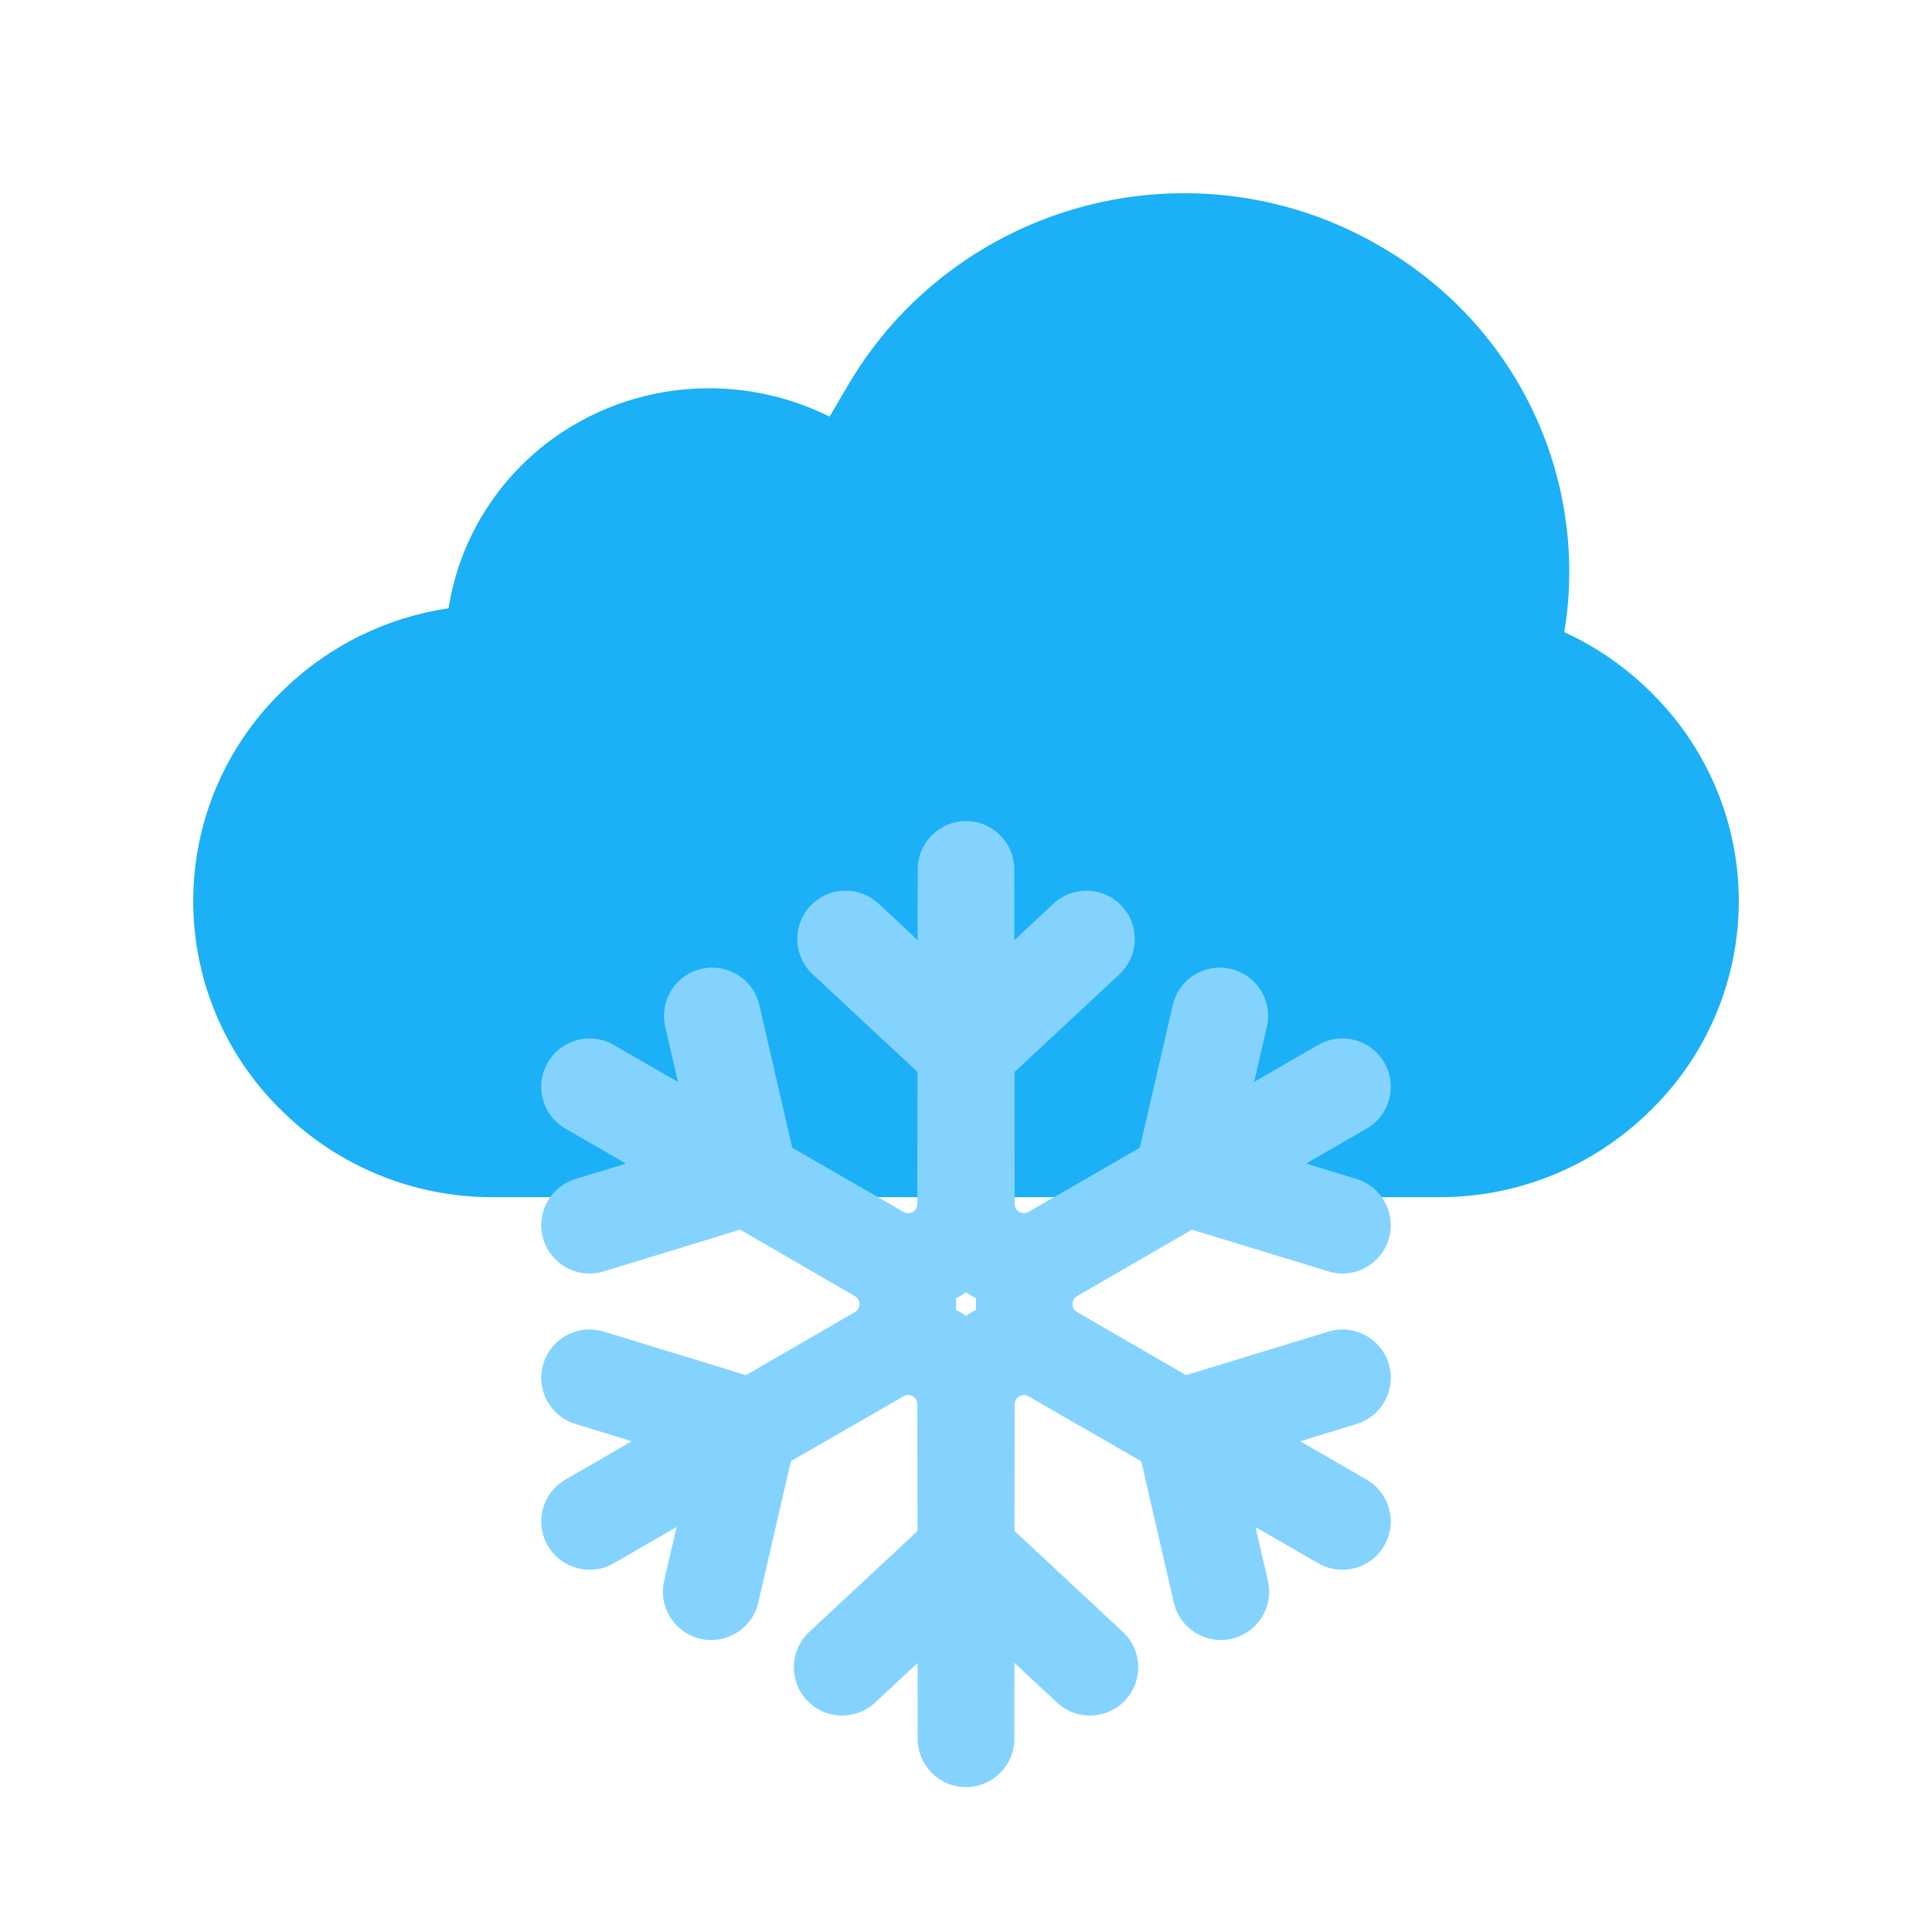 <svg viewBox="0 0 80 80" fill="none">
  <path fill-rule="evenodd" clip-rule="evenodd" d="M57.064 10.147C60.695 12.205 63.344 15.6 64.434 19.594C65.025 21.757 65.132 24.001 64.776 26.178C66.068 26.769 67.261 27.584 68.294 28.599L68.376 28.679C70.694 30.954 72 34.066 72 37.314C72 40.561 70.694 43.673 68.376 45.948L68.294 46.028C65.981 48.299 62.869 49.572 59.627 49.572H56.811C56.801 49.572 56.791 49.573 56.781 49.573H23.22C23.218 49.573 23.215 49.573 23.213 49.573H20.373C17.131 49.573 14.019 48.3 11.706 46.029L11.623 45.949C9.306 43.674 8 40.562 8 37.315C8 34.067 9.306 30.956 11.623 28.68L11.706 28.6C13.587 26.753 15.996 25.567 18.573 25.188C18.632 24.817 18.71 24.448 18.808 24.081C19.552 21.303 21.387 18.939 23.909 17.51C26.431 16.08 29.435 15.703 32.258 16.459C32.985 16.654 33.686 16.92 34.35 17.251L35.136 15.916C37.277 12.274 40.799 9.616 44.917 8.533C48.986 7.463 53.306 8.017 56.937 10.075L57.064 10.147Z" fill="#1CB0F6" />
  <path d="M36.378 37.417C35.57 36.663 34.305 36.708 33.551 37.516C32.798 38.324 32.843 39.59 33.651 40.343L36.378 37.417ZM40.002 43.528L38.639 44.991C39.407 45.707 40.598 45.707 41.366 44.991L40.002 43.528ZM31.026 48.711L31.612 50.623C32.616 50.316 33.211 49.284 32.975 48.261L31.026 48.711ZM31.443 41.617C31.195 40.541 30.121 39.87 29.045 40.118C27.969 40.366 27.297 41.44 27.546 42.516L31.443 41.617ZM46.352 40.344C47.16 39.591 47.205 38.325 46.452 37.517C45.699 36.709 44.433 36.665 43.625 37.418L46.352 40.344ZM52.458 42.518C52.707 41.441 52.035 40.368 50.959 40.12C49.883 39.871 48.809 40.543 48.561 41.619L52.458 42.518ZM48.978 48.711L47.029 48.261C46.793 49.284 47.389 50.316 48.393 50.623L48.978 48.711ZM55.004 52.646C56.06 52.969 57.178 52.375 57.502 51.319C57.825 50.263 57.23 49.144 56.174 48.821L55.004 52.646ZM56.174 58.964C57.23 58.641 57.825 57.523 57.502 56.467C57.178 55.41 56.06 54.816 55.004 55.139L56.174 58.964ZM48.978 59.075L48.393 57.162C47.389 57.469 46.793 58.501 47.029 59.524L48.978 59.075ZM48.605 66.358C48.853 67.434 49.927 68.105 51.003 67.857C52.079 67.609 52.751 66.535 52.502 65.459L48.605 66.358ZM43.769 70.501C44.577 71.254 45.842 71.21 46.595 70.402C47.348 69.594 47.304 68.328 46.496 67.575L43.769 70.501ZM40.002 64.257L41.366 62.794C40.598 62.078 39.407 62.078 38.639 62.794L40.002 64.257ZM33.507 67.576C32.699 68.329 32.655 69.595 33.408 70.403C34.161 71.211 35.427 71.255 36.235 70.502L33.507 67.576ZM27.501 65.46C27.253 66.537 27.924 67.61 29.001 67.859C30.077 68.107 31.151 67.436 31.399 66.359L27.501 65.46ZM31.026 59.075L32.975 59.524C33.211 58.501 32.616 57.469 31.612 57.162L31.026 59.075ZM24.997 55.138C23.941 54.815 22.823 55.409 22.5 56.465C22.176 57.522 22.771 58.64 23.827 58.963L24.997 55.138ZM23.827 48.822C22.771 49.145 22.176 50.264 22.5 51.32C22.823 52.376 23.941 52.97 24.997 52.647L23.827 48.822ZM33.651 40.343L38.639 44.991L41.366 42.065L36.378 37.417L33.651 40.343ZM32.975 48.261L31.443 41.617L27.546 42.516L29.078 49.16L32.975 48.261ZM41.366 44.991L46.352 40.344L43.625 37.418L38.639 42.065L41.366 44.991ZM48.561 41.619L47.029 48.261L50.927 49.16L52.458 42.518L48.561 41.619ZM48.393 50.623L55.004 52.646L56.174 48.821L49.563 46.798L48.393 50.623ZM55.004 55.139L48.393 57.162L49.563 60.987L56.174 58.964L55.004 55.139ZM47.029 59.524L48.605 66.358L52.502 65.459L50.927 58.625L47.029 59.524ZM46.496 67.575L41.366 62.794L38.639 65.72L43.769 70.501L46.496 67.575ZM38.639 62.794L33.507 67.576L36.235 70.502L41.366 65.72L38.639 62.794ZM31.399 66.359L32.975 59.524L29.078 58.625L27.501 65.46L31.399 66.359ZM31.612 57.162L24.997 55.138L23.827 58.963L30.441 60.987L31.612 57.162ZM24.997 52.647L31.612 50.623L30.441 46.798L23.827 48.822L24.997 52.647Z" fill="#84D3FF" />
  <path d="M40 36L42 35.998C41.999 34.894 41.104 34 40 34C38.896 34 38.001 34.894 38 35.998L40 36ZM55.589 45L56.59 46.731C57.546 46.178 57.873 44.956 57.321 44C56.769 43.044 55.547 42.716 54.59 43.267L55.589 45ZM55.589 63L54.59 64.733C55.547 65.284 56.769 64.956 57.321 64C57.873 63.044 57.546 61.822 56.59 61.269L55.589 63ZM40 72L38 72.002C38.001 73.106 38.896 74 40 74C41.104 74 41.999 73.106 42 72.002L40 72ZM24.412 63L23.41 61.269C22.454 61.822 22.128 63.044 22.68 64C23.232 64.956 24.453 65.284 25.41 64.733L24.412 63ZM24.412 45L25.41 43.267C24.453 42.716 23.232 43.044 22.68 44C22.128 44.956 22.454 46.178 23.41 46.731L24.412 45ZM36.416 51.915L35.418 53.648L36.416 51.915ZM39.986 49.853L37.986 49.851L39.986 49.853ZM36.402 56.061L35.4 54.33L36.402 56.061ZM36.402 51.939L37.404 50.208L36.402 51.939ZM39.986 58.147L41.986 58.145L39.986 58.147ZM36.416 56.085L37.414 57.818L36.416 56.085ZM43.584 56.085L44.582 54.352L43.584 56.085ZM40.014 58.147L42.014 58.149L40.014 58.147ZM43.598 51.939L44.6 53.67L43.598 51.939ZM43.598 56.061L44.6 54.33L43.598 56.061ZM40.014 49.853L38.014 49.855L40.014 49.853ZM38 36.002L38.014 49.855L42.014 49.851L42 35.998L38 36.002ZM44.582 53.648L56.587 46.733L54.59 43.267L42.586 50.182L44.582 53.648ZM54.587 43.269L42.596 50.208L44.6 53.67L56.59 46.731L54.587 43.269ZM42.596 57.792L54.587 64.731L56.59 61.269L44.6 54.33L42.596 57.792ZM56.587 61.267L44.582 54.352L42.586 57.818L54.59 64.733L56.587 61.267ZM38.014 58.145L38 71.998L42 72.002L42.014 58.149L38.014 58.145ZM42 71.998L41.986 58.145L37.986 58.149L38 72.002L42 71.998ZM35.418 54.352L23.413 61.267L25.41 64.733L37.414 57.818L35.418 54.352ZM25.413 64.731L37.404 57.792L35.4 54.33L23.41 61.269L25.413 64.731ZM37.404 50.208L25.413 43.269L23.41 46.731L35.4 53.67L37.404 50.208ZM23.413 46.733L35.418 53.648L37.414 50.182L25.41 43.267L23.413 46.733ZM41.986 49.855L42 36.002L38 35.998L37.986 49.851L41.986 49.855ZM35.418 53.648C38.337 55.329 41.983 53.224 41.986 49.855L37.986 49.851C37.986 50.145 37.669 50.328 37.414 50.182L35.418 53.648ZM37.404 57.792C40.32 56.105 40.32 51.895 37.404 50.208L35.4 53.67C35.654 53.817 35.654 54.183 35.4 54.33L37.404 57.792ZM41.986 58.145C41.983 54.776 38.337 52.671 35.418 54.352L37.414 57.818C37.669 57.672 37.986 57.855 37.986 58.149L41.986 58.145ZM44.582 54.352C41.663 52.671 38.017 54.776 38.014 58.145L42.014 58.149C42.014 57.855 42.332 57.672 42.586 57.818L44.582 54.352ZM42.596 50.208C39.68 51.895 39.68 56.105 42.596 57.792L44.6 54.33C44.346 54.183 44.346 53.817 44.6 53.67L42.596 50.208ZM38.014 49.855C38.017 53.224 41.663 55.329 44.582 53.648L42.586 50.182C42.332 50.328 42.014 50.145 42.014 49.851L38.014 49.855Z" fill="#84D3FF" />
</svg>